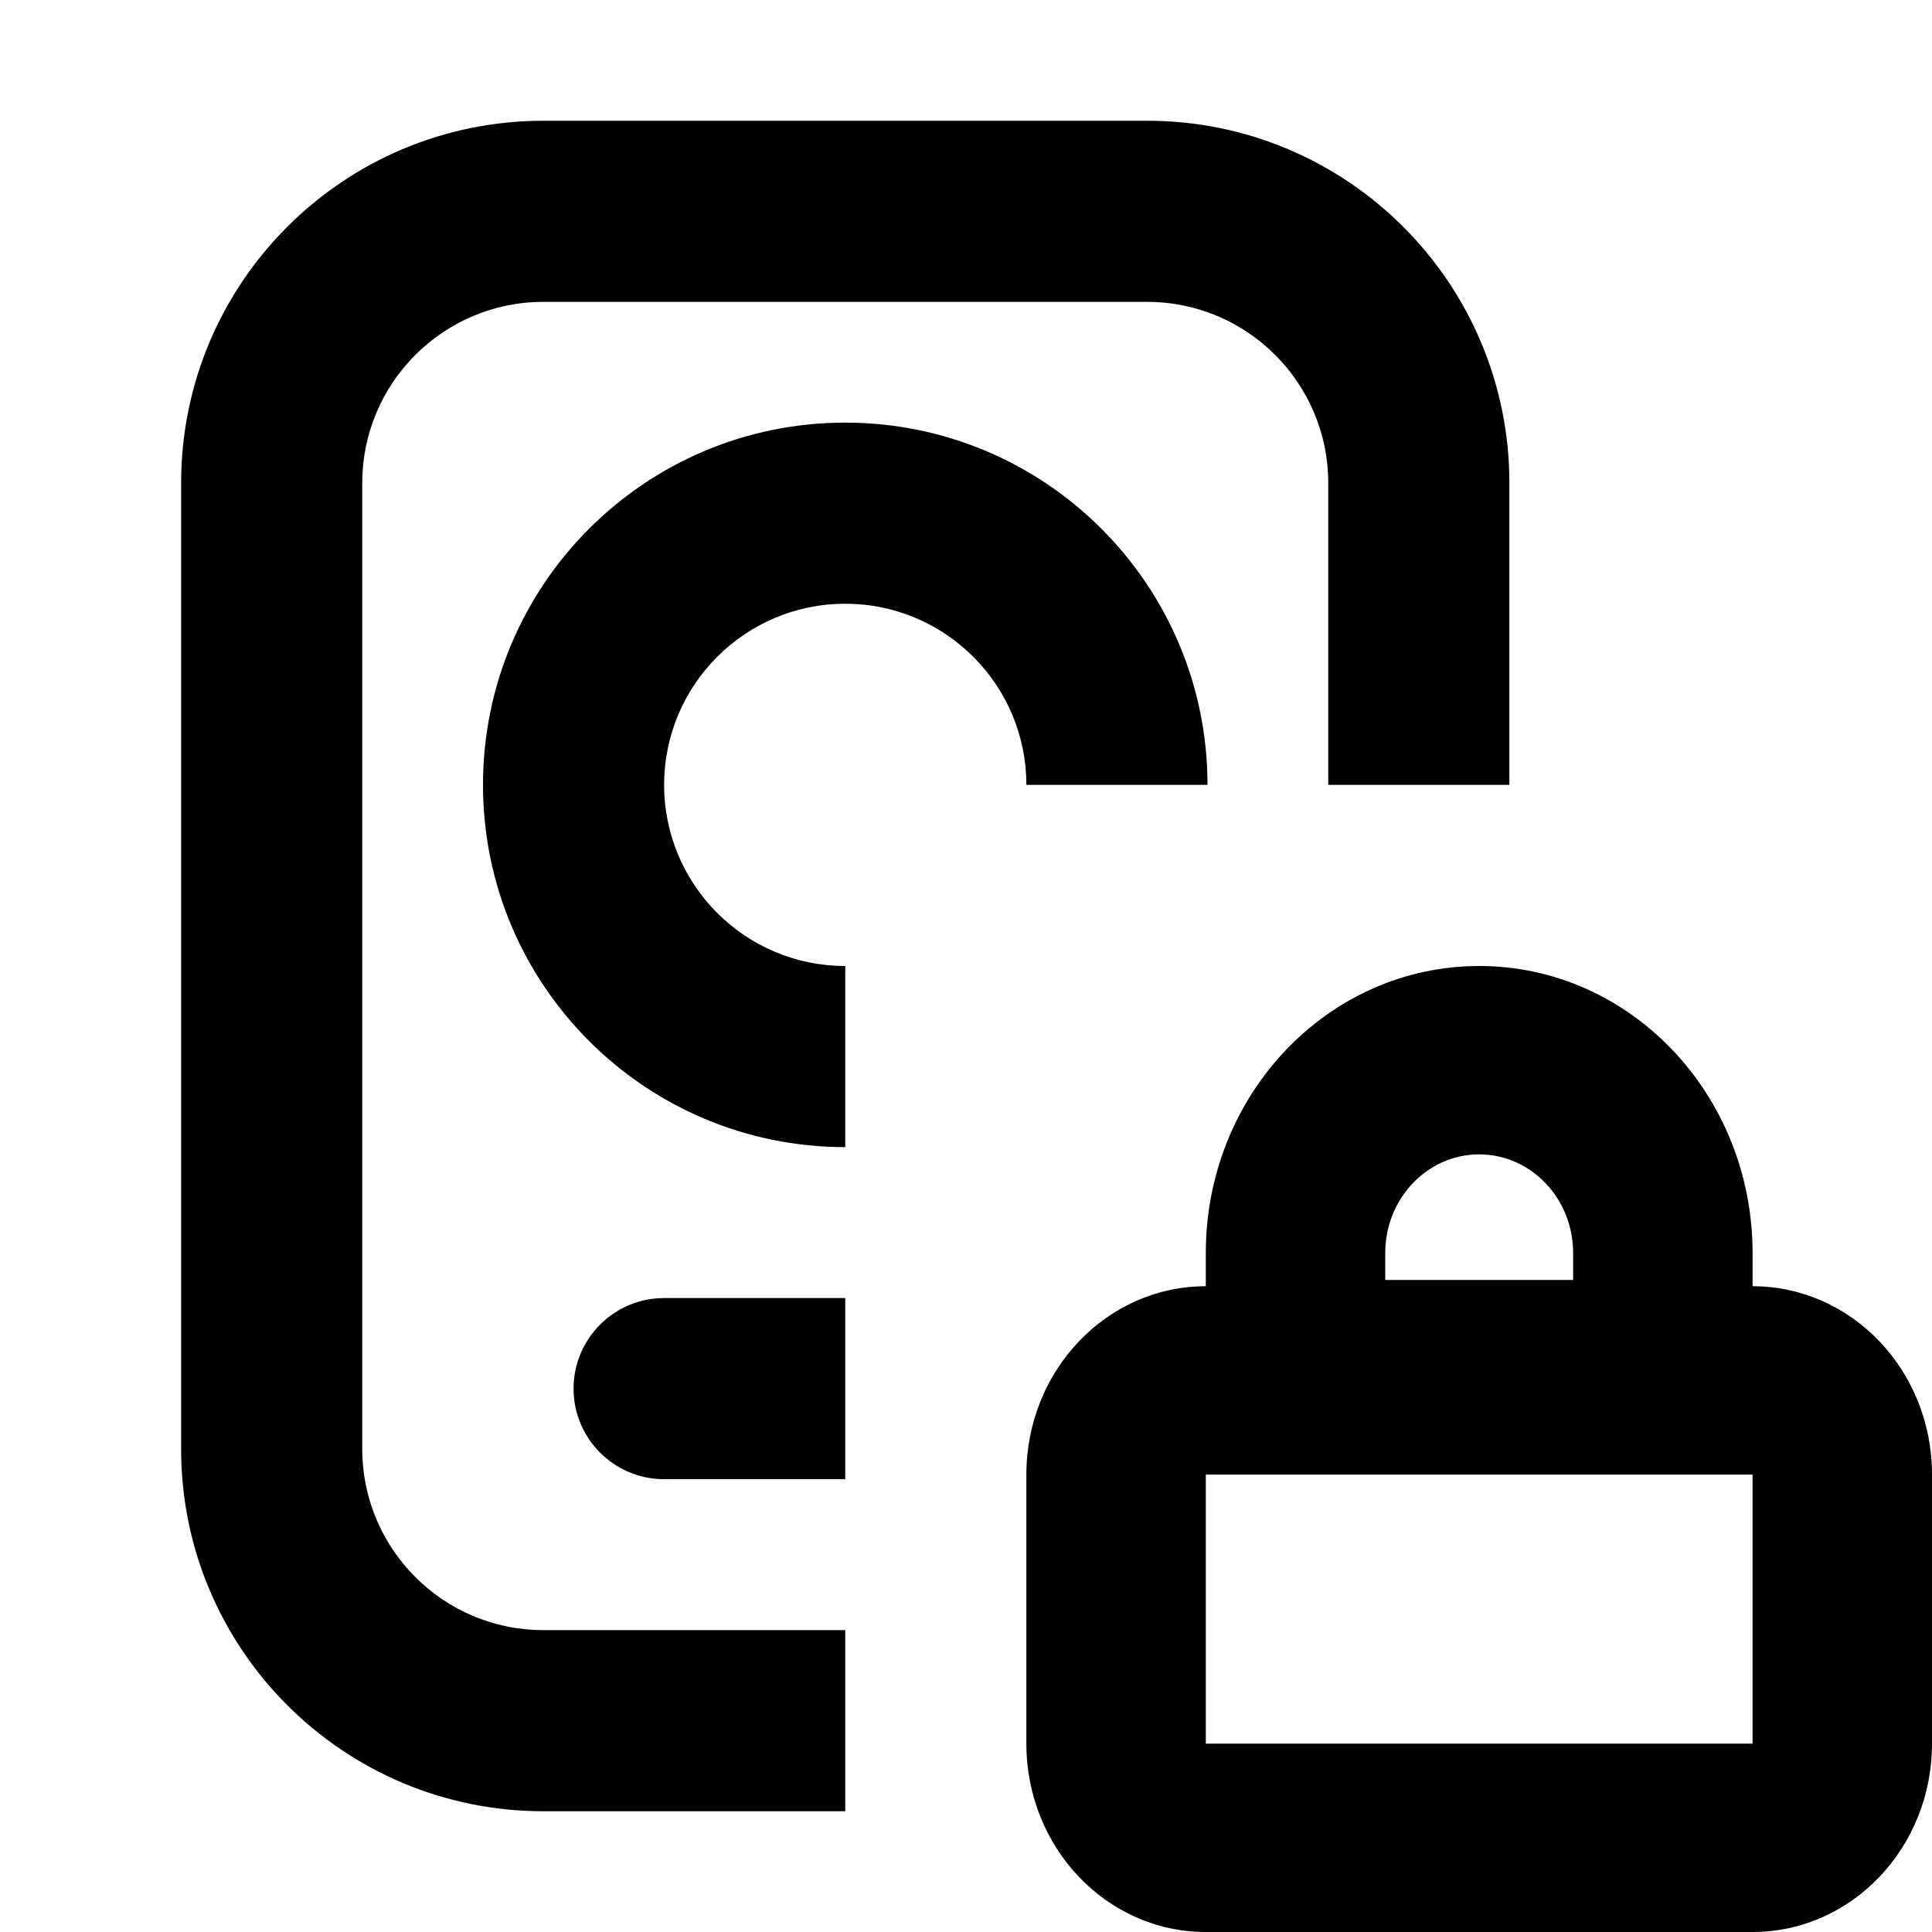 <svg width="16" height="16" viewBox="0 0 16 16" fill="currentColor"
    xmlns="http://www.w3.org/2000/svg">
    <path fill-rule="evenodd" clip-rule="evenodd"
        d="M9.5 2.5C10.328 2.5 11 3.172 11 4V6.5H12.5V4C12.5 2.343 11.157 1 9.5 1H4.5C2.843 1 1.5 2.343 1.5 4V12C1.5 13.657 2.843 15 4.5 15H7V13.5H4.5C3.672 13.5 3 12.828 3 12L3 4C3 3.172 3.672 2.5 4.5 2.5L9.5 2.5ZM7 10.75V12.25H5.5C5.086 12.25 4.75 11.914 4.75 11.5C4.75 11.086 5.086 10.75 5.5 10.75H7ZM10 6.5C10 4.843 8.657 3.5 7 3.5C5.343 3.5 4 4.843 4 6.5C4 8.157 5.343 9.5 7 9.5V8C6.172 8 5.5 7.328 5.5 6.5C5.5 5.672 6.172 5 7 5C7.828 5 8.5 5.672 8.5 6.5H10Z" />
    <path fill-rule="evenodd" clip-rule="evenodd"
        d="M13.028 10.377V10.6H11.472V10.377C11.472 9.926 11.82 9.56 12.25 9.56C12.68 9.56 13.028 9.926 13.028 10.377ZM9.986 10.377C9.986 9.064 10.999 8 12.25 8C13.501 8 14.514 9.064 14.514 10.377V10.652C15.335 10.652 16 11.35 16 12.212V14.44C16 15.302 15.335 16 14.514 16H9.986C9.165 16 8.5 15.302 8.5 14.44V12.212C8.5 11.35 9.165 10.652 9.986 10.652V10.377ZM9.986 12.212H14.514V14.44H9.986V12.212Z" />
</svg>
    